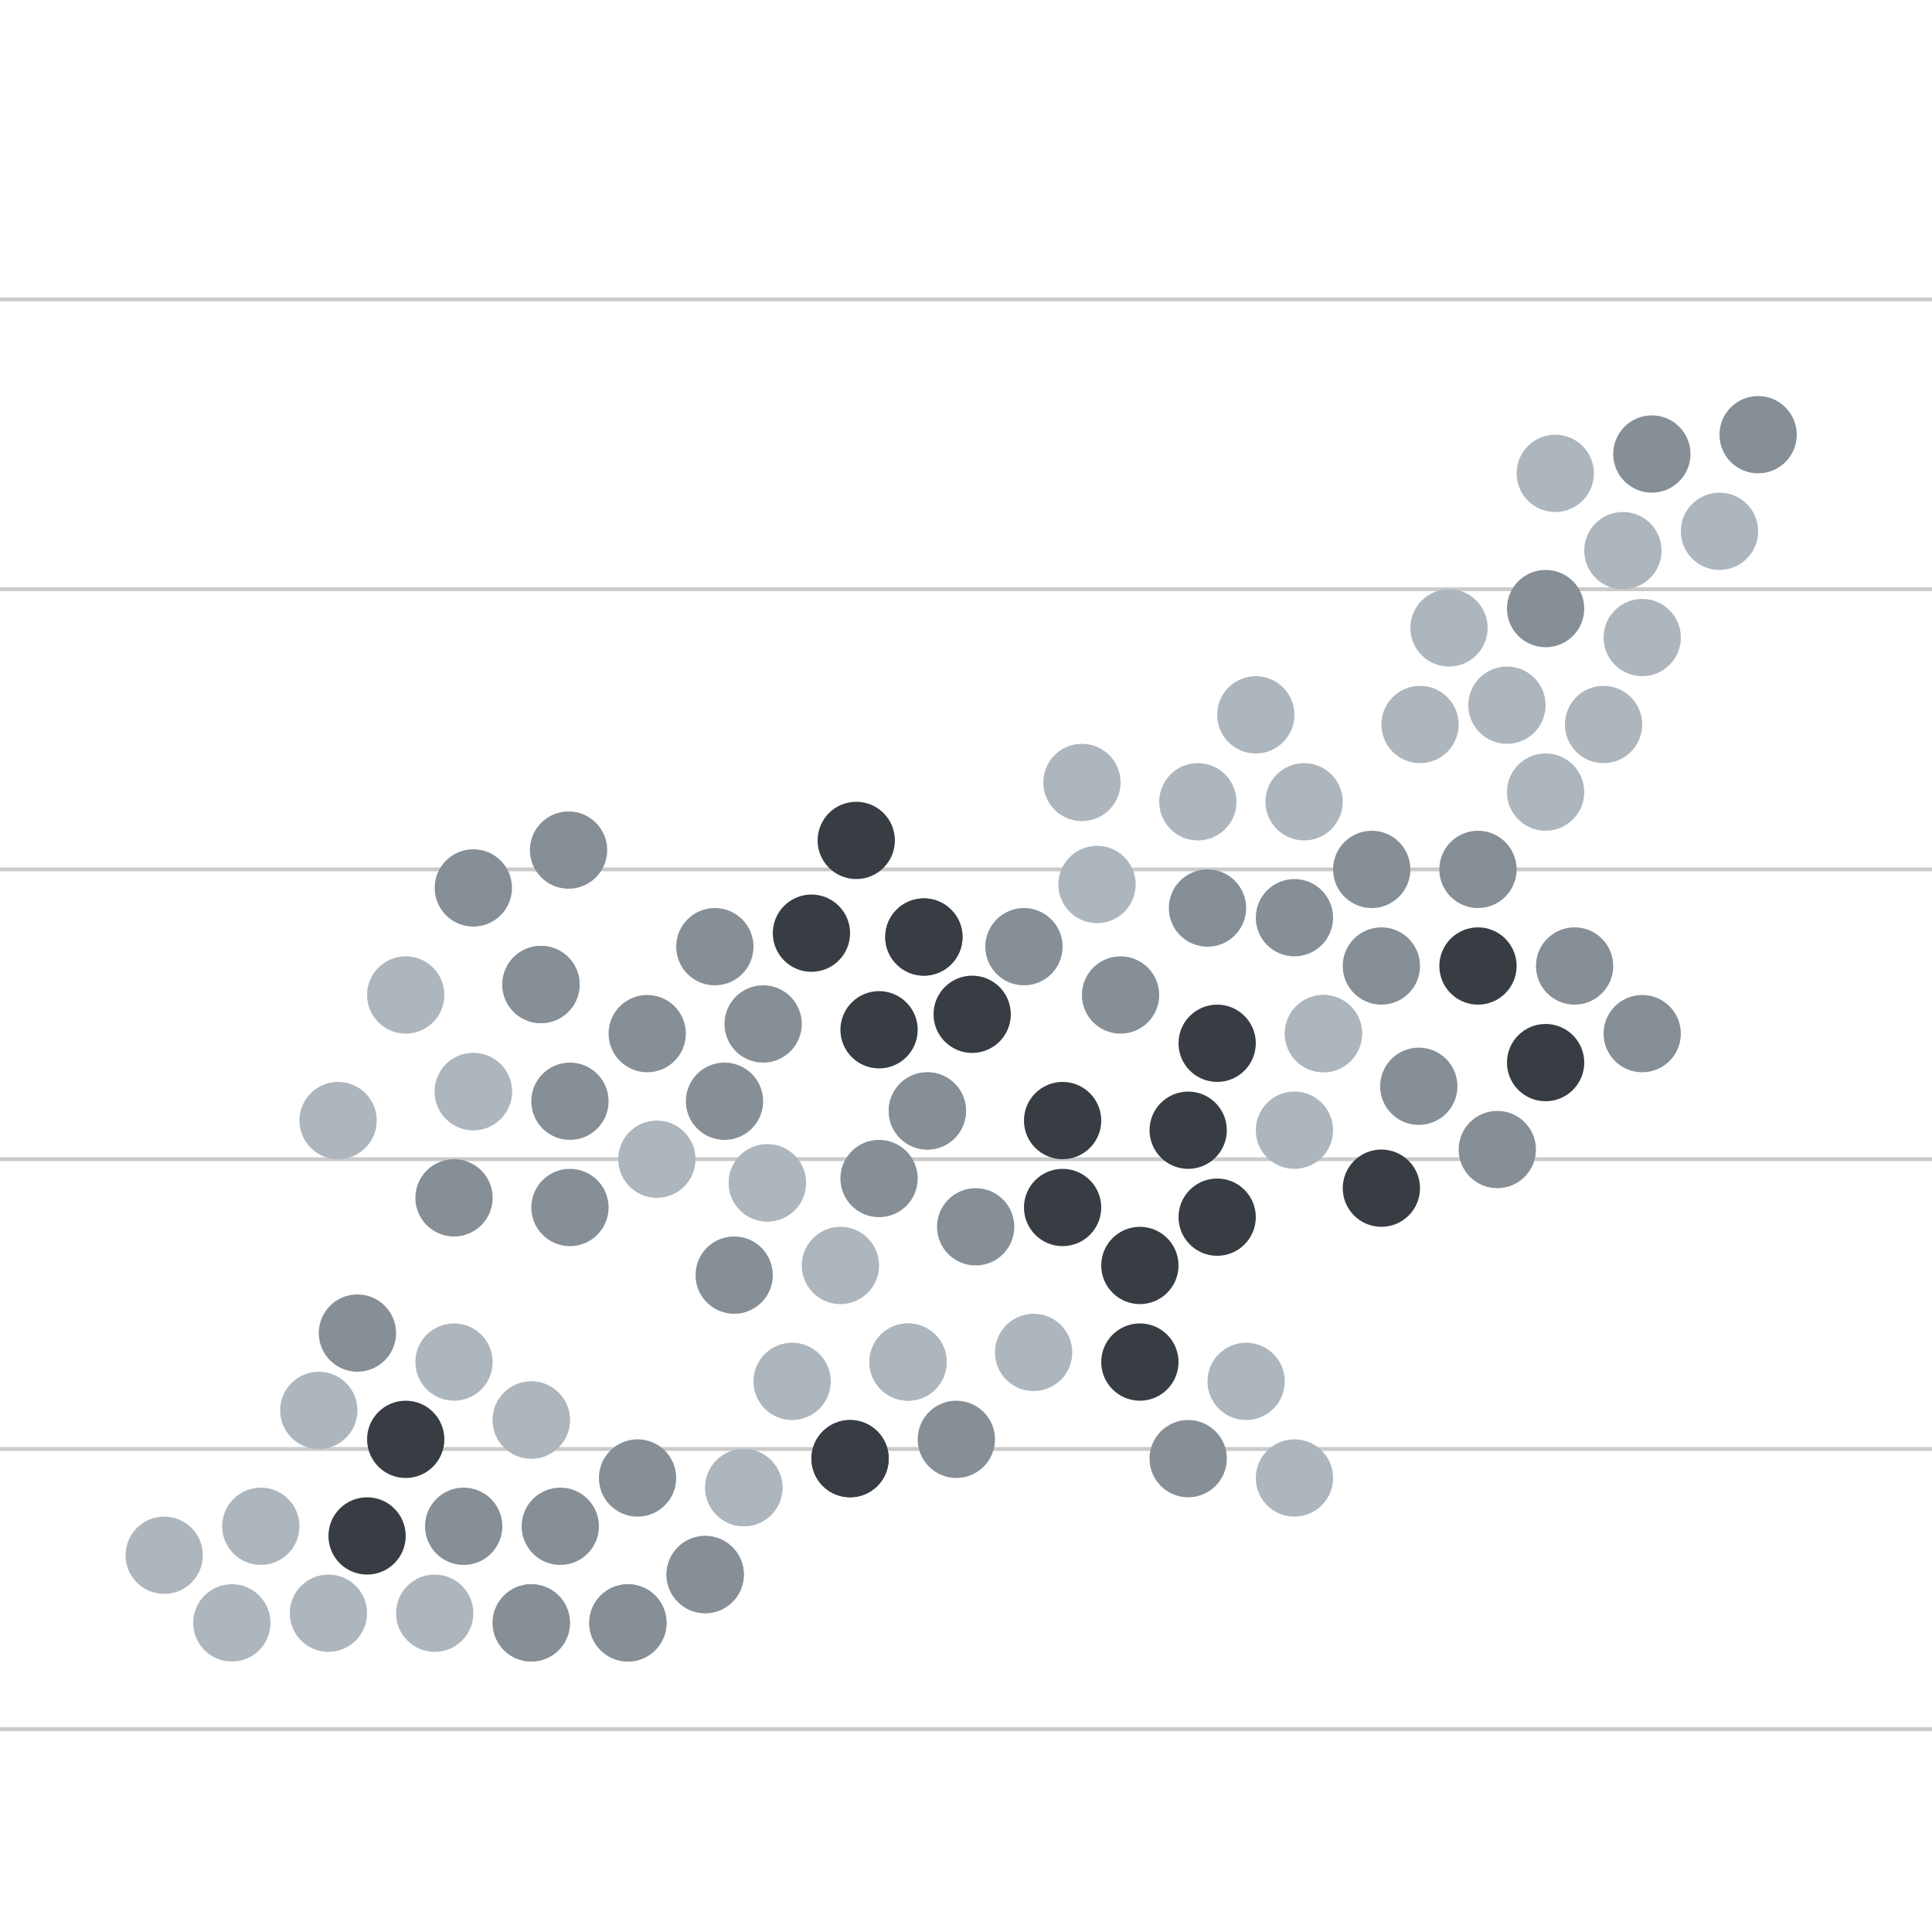 <svg width="200" height="200" viewBox="0 0 200 200" fill="none" xmlns="http://www.w3.org/2000/svg">
<g clip-path="url(#clip0_13733_6060)">
<path d="M0 179H200" stroke="#CBCBCB" stroke-width="0.4"/>
<path d="M0 150H200" stroke="#CBCBCB" stroke-width="0.4"/>
<path d="M0 120H200" stroke="#CBCBCB" stroke-width="0.4"/>
<path d="M0 90H200" stroke="#CBCBCB" stroke-width="0.4"/>
<path d="M0 61H200" stroke="#CBCBCB" stroke-width="0.4"/>
<path d="M0 31H200" stroke="#CBCBCB" stroke-width="0.4"/>
<circle cx="17" cy="161" r="4" fill="#ADB5BD"/>
<circle cx="55" cy="147" r="4" fill="#ADB5BD"/>
<circle cx="35" cy="116" r="4" fill="#ADB5BD"/>
<circle cx="65" cy="168" r="4" fill="#868E96"/>
<circle cx="73" cy="163" r="4" fill="#868E96"/>
<circle cx="125" cy="94" r="4" fill="#868E96"/>
<circle cx="55" cy="168" r="4" fill="#868E96"/>
<circle cx="96" cy="115" r="4" fill="#868E96"/>
<circle cx="76" cy="132" r="4" fill="#868E96"/>
<circle cx="59" cy="125" r="4" fill="#868E96"/>
<circle cx="79.436" cy="122.451" r="4" fill="#ADB5BD"/>
<circle cx="118" cy="131" r="4" fill="#373D43"/>
<circle cx="110" cy="116" r="4" fill="#373D43"/>
<circle cx="123" cy="117" r="4" fill="#373D43"/>
<circle cx="88" cy="151" r="4" fill="#373D43"/>
<circle cx="155" cy="119" r="4" fill="#868E96"/>
<circle cx="170" cy="107" r="4" fill="#868E96"/>
<circle cx="49" cy="113" r="4" fill="#ADB5BD"/>
<circle cx="137" cy="107" r="4" fill="#ADB5BD"/>
<circle cx="107" cy="140" r="4" fill="#ADB5BD"/>
<circle cx="160" cy="110" r="4" fill="#373D43"/>
<circle cx="91" cy="106.602" r="4" fill="#373D43"/>
<circle cx="95.639" cy="97" r="4" fill="#373D43"/>
<circle cx="100.639" cy="105" r="4" fill="#373D43"/>
<circle cx="56" cy="101.917" r="4" fill="#868E96"/>
<circle cx="74" cy="98" r="4" fill="#868E96"/>
<circle cx="59" cy="114" r="4" fill="#868E96"/>
<circle cx="77" cy="154" r="4" fill="#ADB5BD"/>
<circle cx="82" cy="143" r="4" fill="#ADB5BD"/>
<circle cx="94" cy="141" r="4" fill="#ADB5BD"/>
<circle cx="130" cy="74" r="4" fill="#ADB5BD"/>
<circle cx="135" cy="83" r="4" fill="#ADB5BD"/>
<circle cx="124" cy="83" r="4" fill="#ADB5BD"/>
<circle cx="112" cy="81" r="4" fill="#ADB5BD"/>
<circle cx="134" cy="95" r="4" fill="#868E96"/>
<circle cx="101" cy="127" r="4" fill="#868E96"/>
<circle cx="116" cy="103" r="4" fill="#868E96"/>
<circle cx="147" cy="75" r="4" fill="#ADB5BD"/>
<circle cx="33" cy="146" r="4" fill="#ADB5BD"/>
<circle cx="24" cy="168" r="4" fill="#ADB5BD"/>
<circle cx="55" cy="147" r="4" fill="#ADB5BD"/>
<circle cx="47" cy="141" r="4" fill="#ADB5BD"/>
<circle cx="34" cy="167" r="4" fill="#ADB5BD"/>
<circle cx="27" cy="158" r="4" fill="#ADB5BD"/>
<circle cx="65" cy="168" r="4" fill="#868E96"/>
<circle cx="58" cy="158" r="4" fill="#868E96"/>
<circle cx="73" cy="163" r="4" fill="#868E96"/>
<circle cx="66" cy="153" r="4" fill="#868E96"/>
<circle cx="153" cy="90" r="4" fill="#868E96"/>
<circle cx="160" cy="63" r="4" fill="#868E96"/>
<circle cx="55" cy="168" r="4" fill="#868E96"/>
<circle cx="48" cy="158" r="4" fill="#868E96"/>
<circle cx="96" cy="115" r="4" fill="#868E96"/>
<circle cx="99" cy="149" r="4" fill="#868E96"/>
<circle cx="123" cy="151" r="4" fill="#868E96"/>
<circle cx="37" cy="138" r="4" fill="#868E96"/>
<circle cx="47" cy="124" r="4" fill="#868E96"/>
<circle cx="79.436" cy="122.451" r="4" fill="#ADB5BD"/>
<circle cx="68" cy="120" r="4" fill="#ADB5BD"/>
<circle cx="126" cy="126" r="4" fill="#373D43"/>
<circle cx="110" cy="125" r="4" fill="#373D43"/>
<circle cx="126" cy="108" r="4" fill="#373D43"/>
<circle cx="118" cy="141" r="4" fill="#373D43"/>
<circle cx="88" cy="151" r="4" fill="#373D43"/>
<circle cx="182" cy="45" r="4" fill="#868E96"/>
<circle cx="146.872" cy="112.451" r="4" fill="#868E96"/>
<circle cx="163" cy="100" r="4" fill="#868E96"/>
<circle cx="49" cy="113" r="4" fill="#ADB5BD"/>
<circle cx="42" cy="103" r="4" fill="#ADB5BD"/>
<circle cx="137" cy="107" r="4" fill="#ADB5BD"/>
<circle cx="134" cy="117" r="4" fill="#ADB5BD"/>
<circle cx="134" cy="153" r="4" fill="#ADB5BD"/>
<circle cx="143" cy="123" r="4" fill="#373D43"/>
<circle cx="153" cy="100" r="4" fill="#373D43"/>
<circle cx="84" cy="96.602" r="4" fill="#373D43"/>
<circle cx="95.639" cy="97" r="4" fill="#373D43"/>
<circle cx="88.639" cy="87" r="4" fill="#373D43"/>
<circle cx="42" cy="149" r="4" fill="#373D43"/>
<circle cx="38" cy="159" r="4" fill="#373D43"/>
<circle cx="56" cy="101.917" r="4" fill="#868E96"/>
<circle cx="49" cy="91.917" r="4" fill="#868E96"/>
<circle cx="79" cy="106" r="4" fill="#868E96"/>
<circle cx="58.857" cy="88" r="4" fill="#868E96"/>
<circle cx="75" cy="114" r="4" fill="#868E96"/>
<circle cx="67" cy="107" r="4" fill="#868E96"/>
<circle cx="77" cy="154" r="4" fill="#ADB5BD"/>
<circle cx="129" cy="143" r="4" fill="#ADB5BD"/>
<circle cx="94" cy="141" r="4" fill="#ADB5BD"/>
<circle cx="87" cy="131" r="4" fill="#ADB5BD"/>
<circle cx="160" cy="82" r="4" fill="#ADB5BD"/>
<circle cx="168" cy="57" r="4" fill="#ADB5BD"/>
<circle cx="113.562" cy="91.562" r="4" transform="rotate(8.746 113.562 91.562)" fill="#ADB5BD"/>
<circle cx="150" cy="65" r="4" fill="#ADB5BD"/>
<circle cx="156" cy="73" r="4" fill="#ADB5BD"/>
<circle cx="45" cy="167" r="4" fill="#ADB5BD"/>
<circle cx="178" cy="55" r="4" fill="#ADB5BD"/>
<circle cx="161" cy="49" r="4" fill="#ADB5BD"/>
<circle cx="142" cy="90" r="4" fill="#868E96"/>
<circle cx="171" cy="47" r="4" fill="#868E96"/>
<circle cx="91" cy="122" r="4" fill="#868E96"/>
<circle cx="143" cy="100" r="4" fill="#868E96"/>
<circle cx="106" cy="98" r="4" fill="#868E96"/>
<circle cx="166" cy="75" r="4" fill="#ADB5BD"/>
<circle cx="170" cy="66" r="4" fill="#ADB5BD"/>
</g>
<defs>
<clipPath id="clip0_13733_6060">
<rect width="200" height="200" fill="white"/>
</clipPath>
</defs>
</svg>
